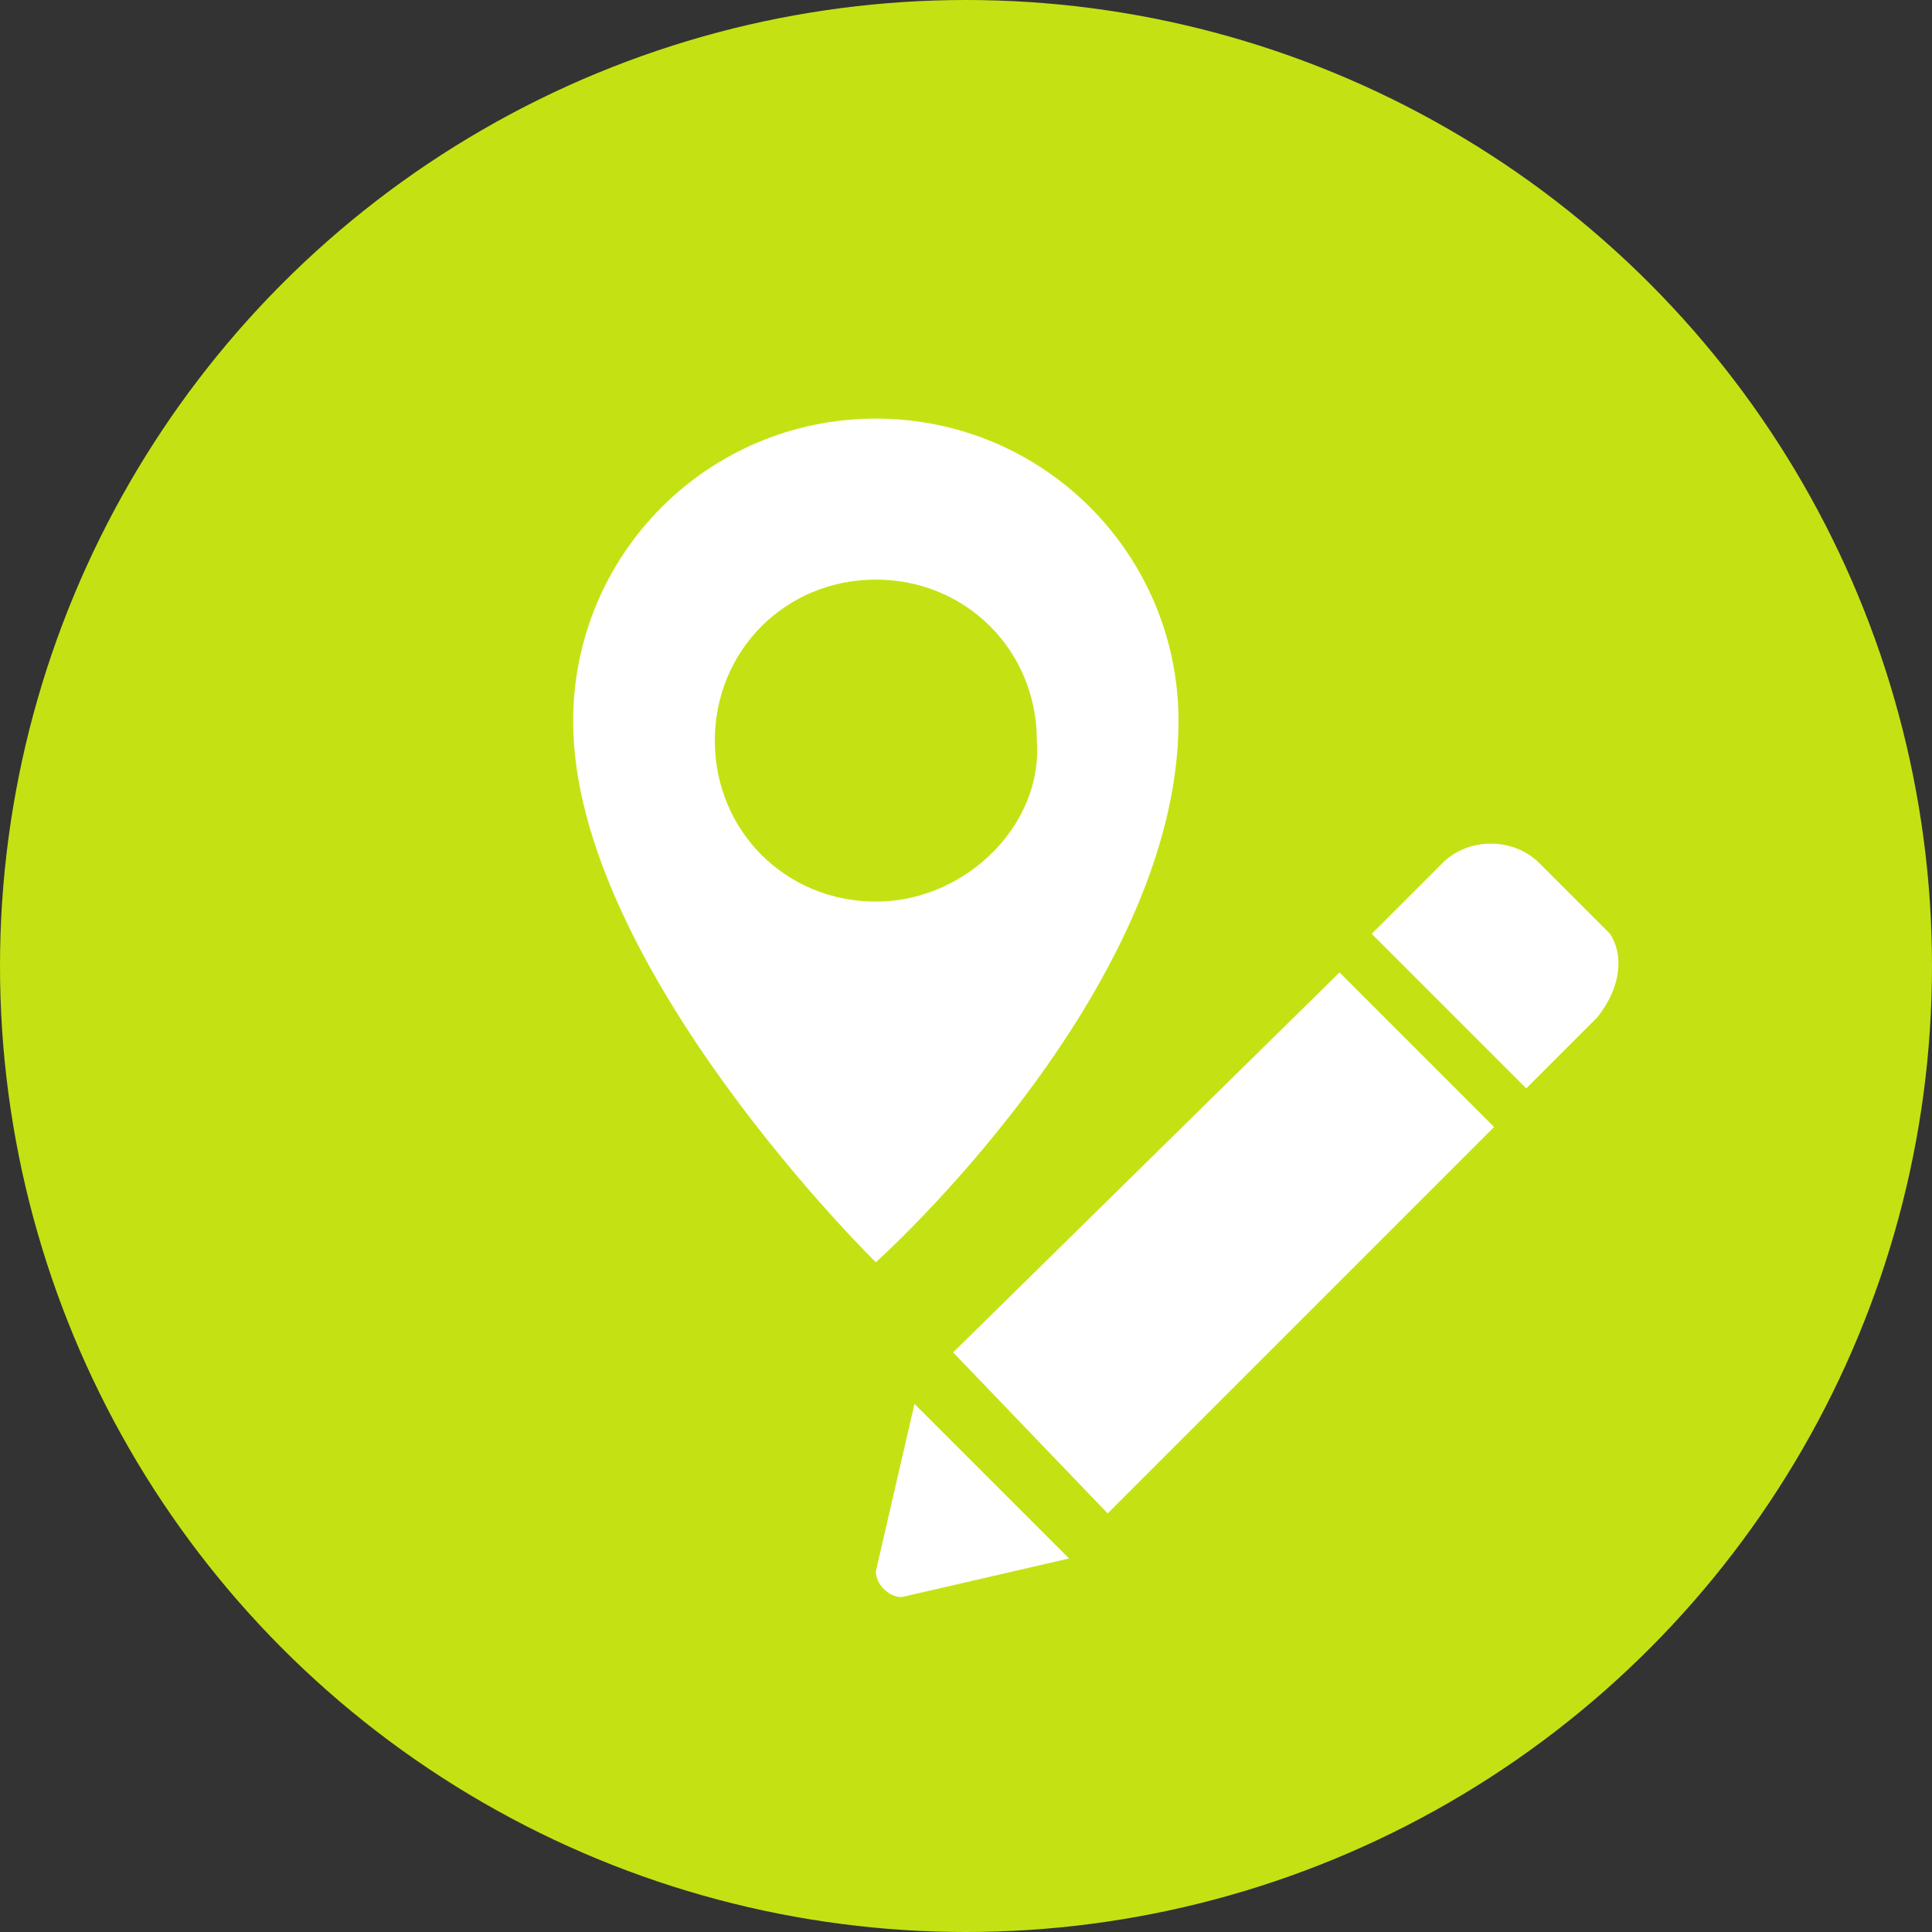 <?xml version="1.0" encoding="utf-8"?>
<!-- Generator: Adobe Illustrator 22.1.0, SVG Export Plug-In . SVG Version: 6.00 Build 0)  -->
<svg version="1.1" id="Layer_1" xmlns="http://www.w3.org/2000/svg" xmlns:xlink="http://www.w3.org/1999/xlink" x="0px" y="0px"
	 viewBox="0 0 30 30" style="enable-background:new 0 0 30 30;" xml:space="preserve">
<rect x="0" y="0" width="30" height="30" fill="#333333" stroke="none"/>
<style type="text/css">
	.st0{fill:#C4E213;}
	.st1{fill:#FFFFFF;}
</style>
<circle class="st0" cx="15" cy="15" r="15"/>
<path class="st1" d="M13.6,6.5c-2.6,0-4.7,2.1-4.7,4.7c0,3.8,4.7,8.4,4.7,8.4s4.7-4.2,4.7-8.4C18.3,8.6,16.2,6.5,13.6,6.5z M13.6,14
	c-1.4,0-2.5-1.1-2.5-2.5s1.1-2.5,2.5-2.5s2.5,1.1,2.5,2.5C16.2,12.8,15,14,13.6,14z"/>
<g>
	<path class="st1" d="M20.8,15.1l2.4,2.4l-6,6L14.8,21L20.8,15.1z M25,14.5l-1.1-1.1c-0.4-0.4-1.1-0.4-1.5,0l-1.1,1.1l2.4,2.4
		l1.1-1.1C25.2,15.3,25.2,14.8,25,14.5z M13.6,24.4c0,0.2,0.2,0.4,0.4,0.4l2.6-0.6l-2.4-2.4L13.6,24.4z"/>
</g>
</svg>
